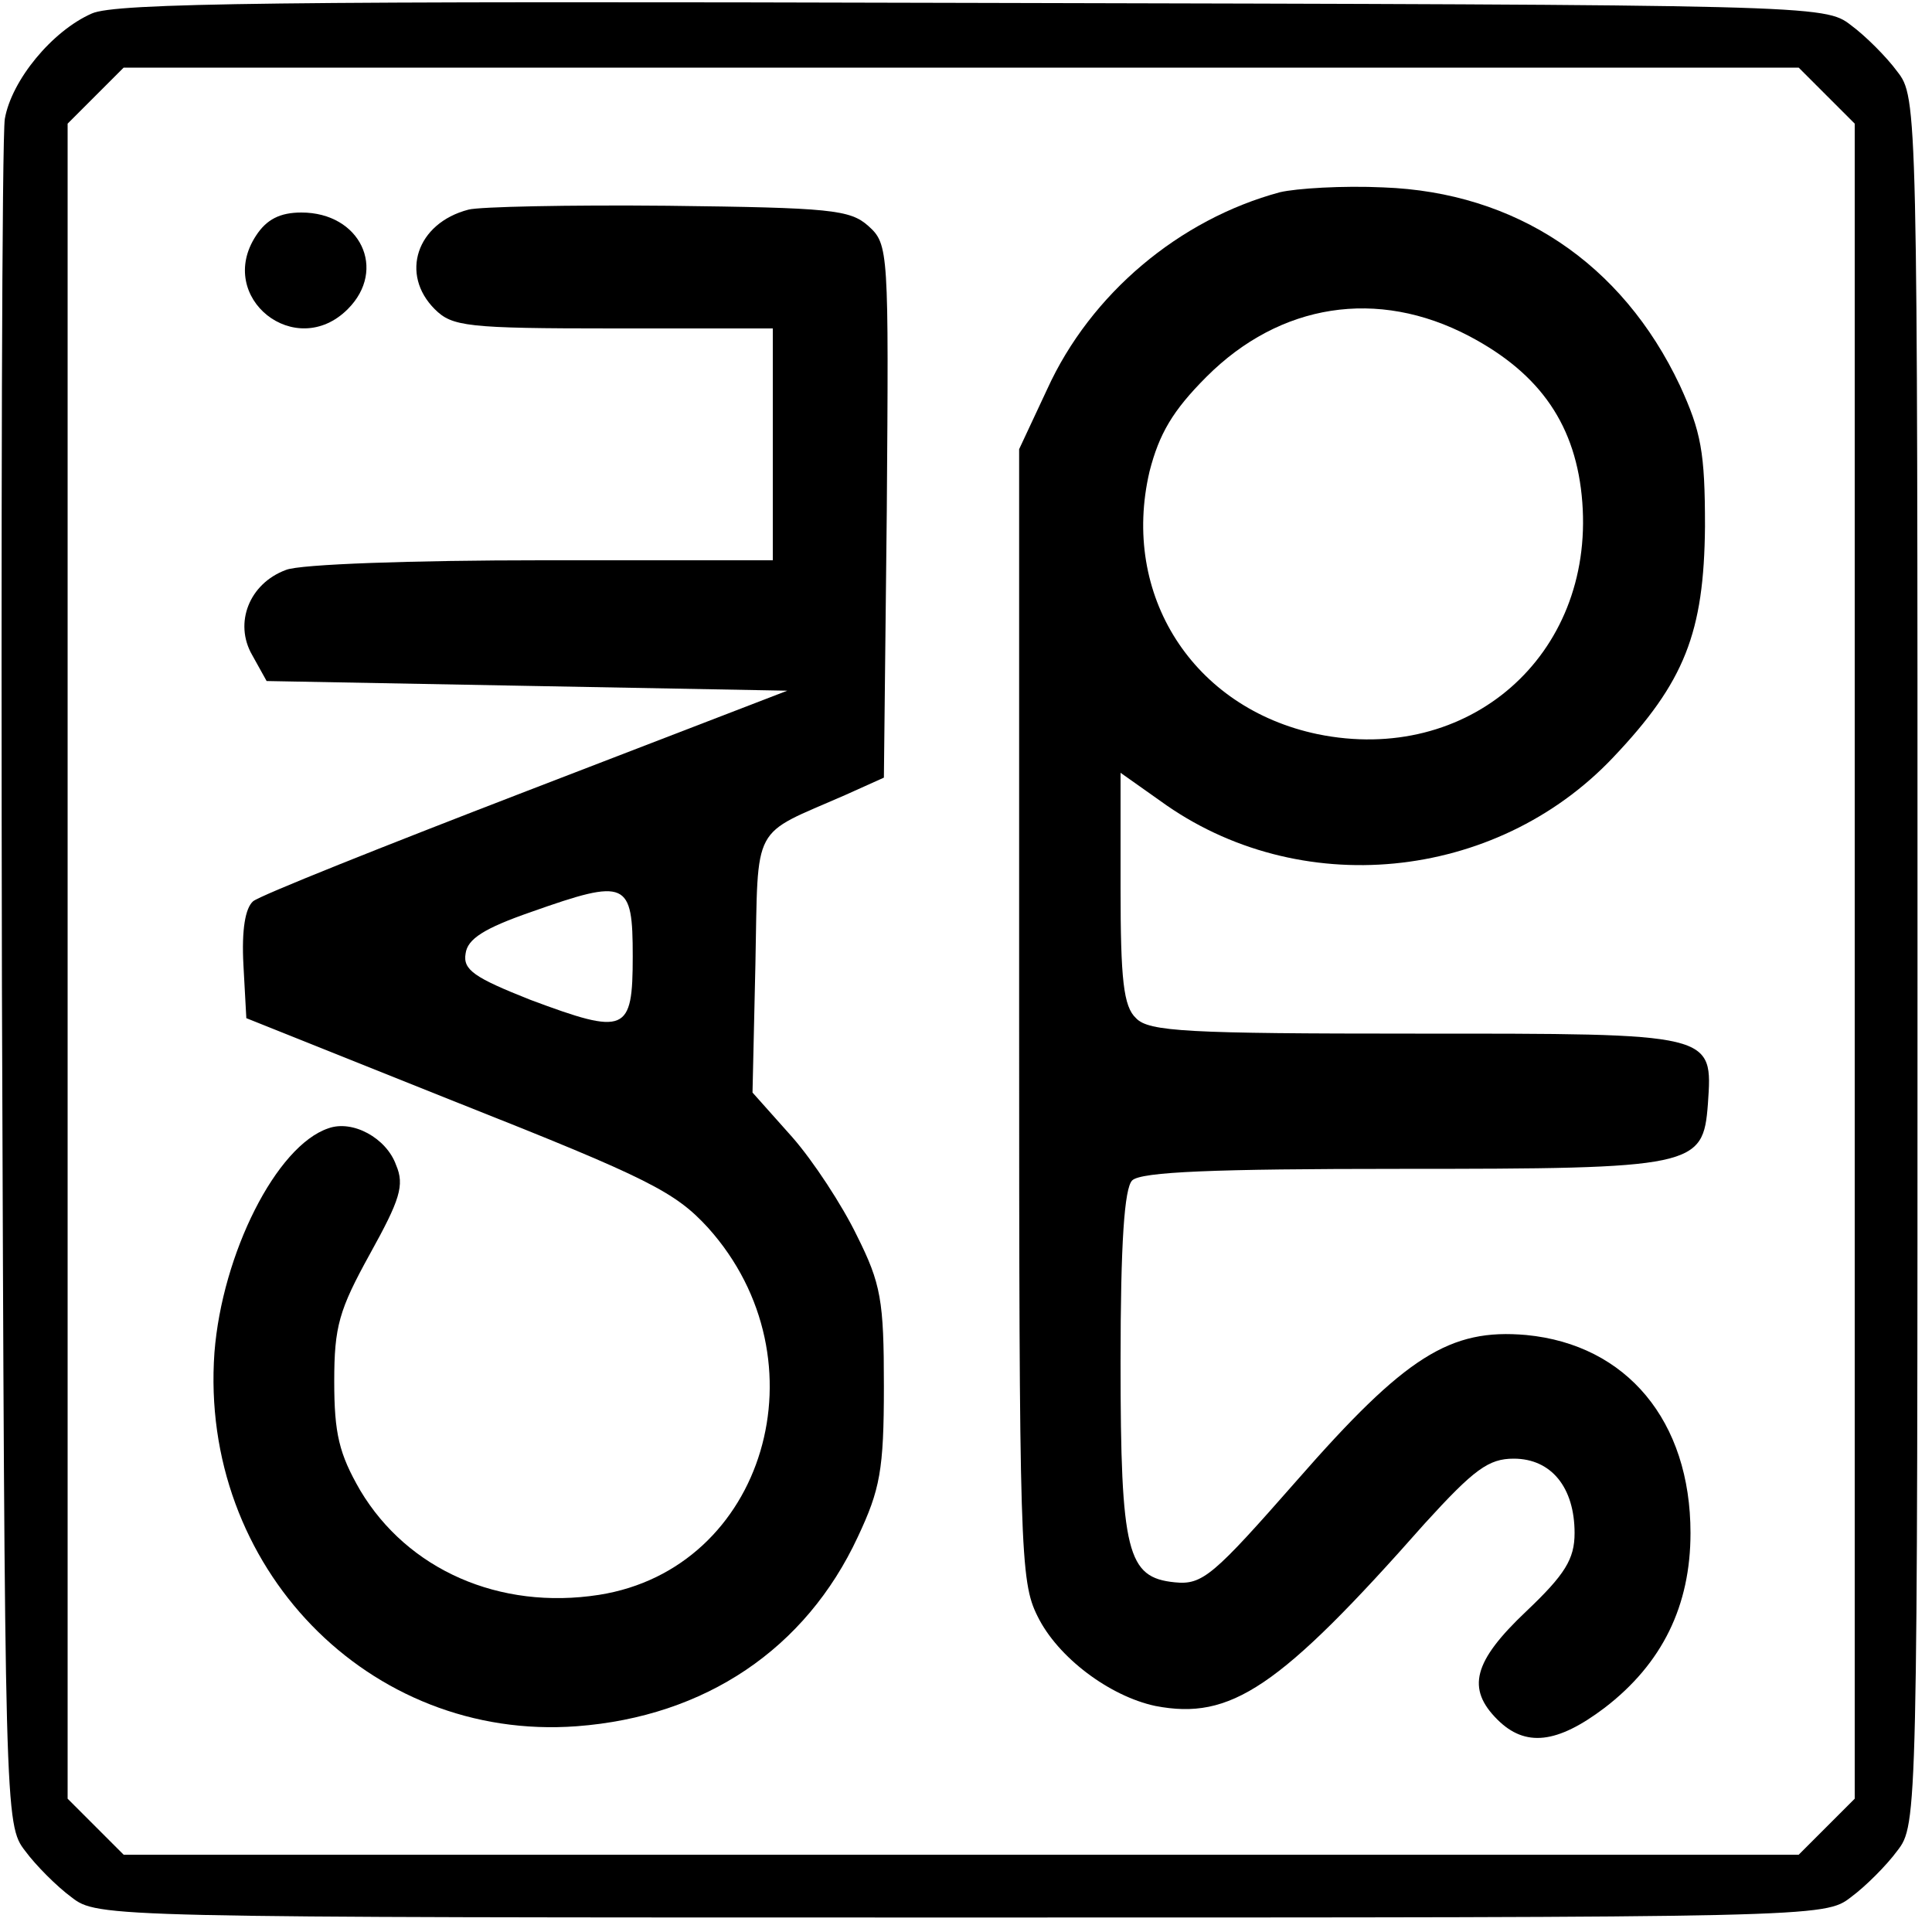 <?xml version="1.0" standalone="no"?>
<!DOCTYPE svg PUBLIC "-//W3C//DTD SVG 20010904//EN"
 "http://www.w3.org/TR/2001/REC-SVG-20010904/DTD/svg10.dtd">
<svg version="1.0" xmlns="http://www.w3.org/2000/svg"
 width="200pt" height="200pt" viewBox="0 0 200 200"
 preserveAspectRatio="xMidYMid meet">

<g transform="translate(0,200) scale(0.1,-0.1)"
fill="#000000" stroke="none">
<path d="M95 1986 c-41 -18 -83 -69 -90 -109 -3 -18 -4 -422 -3 -899 3 -857 3
-867 24 -894 11 -15 33 -37 48 -48 27 -21 34 -21 921 -21 887 0 894 0 921 21
15 11 37 33 48 48 21 27 21 34 21 921 0 887 0 894 -21 921 -11 15 -33 37 -48
48 -27 21 -36 21 -909 23 -718 2 -888 0 -912 -11z m1796 -85 l29 -29 0 -867 0
-867 -29 -29 -29 -29 -867 0 -867 0 -29 29 -29 29 0 867 0 867 29 29 29 29
867 0 867 0 29 -29z"/>
<path d="M1325 1801 c-104 -28 -196 -105 -241 -204 l-29 -62 0 -585 c0 -555 1
-587 19 -623 21 -43 75 -83 122 -93 78 -15 128 18 279 189 51 56 66 67 92 67
39 0 63 -30 63 -77 0 -27 -10 -43 -50 -81 -55 -52 -62 -80 -30 -112 29 -29 62
-25 111 12 60 46 89 106 89 181 0 116 -66 195 -170 205 -79 7 -125 -22 -237
-150 -87 -99 -98 -109 -127 -106 -49 5 -56 30 -56 228 0 124 4 180 12 188 9 9
85 12 277 12 306 0 314 2 319 67 5 74 8 73 -303 73 -235 0 -276 2 -289 16 -13
12 -16 40 -16 135 l0 119 41 -29 c143 -104 347 -84 469 45 74 78 94 129 95
239 0 77 -4 98 -26 146 -60 127 -170 200 -307 205 -42 2 -90 -1 -107 -5z m196
-149 c74 -39 111 -93 117 -172 12 -159 -118 -272 -274 -240 -129 27 -204 144
-174 272 10 39 24 63 59 98 76 76 177 92 272 42z"/>
<path d="M485 1783 c-54 -14 -71 -67 -35 -103 18 -18 33 -20 185 -20 l165 0 0
-120 0 -120 -239 0 c-132 0 -251 -4 -265 -10 -38 -14 -54 -55 -35 -88 l15 -27
269 -5 270 -5 -270 -104 c-148 -57 -276 -108 -283 -114 -8 -7 -12 -29 -10 -66
l3 -55 220 -88 c197 -78 224 -92 258 -129 123 -137 59 -353 -113 -380 -103
-16 -198 26 -247 108 -22 38 -27 59 -27 113 0 57 5 74 37 132 31 56 36 71 27
92 -10 28 -45 47 -70 38 -54 -18 -110 -130 -118 -232 -16 -222 160 -403 375
-387 133 10 237 80 291 196 23 49 27 69 27 156 0 89 -3 106 -28 156 -15 31
-45 77 -67 102 l-41 46 3 133 c3 148 -5 132 93 175 l40 18 3 276 c2 270 2 276
-19 295 -19 17 -39 19 -208 21 -102 1 -195 -1 -206 -4z m170 -773 c0 -79 -7
-82 -106 -45 -58 23 -70 31 -67 48 2 15 19 26 68 43 99 35 105 32 105 -46z"/>
<path d="M265 1756 c-42 -64 41 -130 95 -76 41 41 13 100 -48 100 -22 0 -36
-7 -47 -24z"/>
</g>
</svg>
